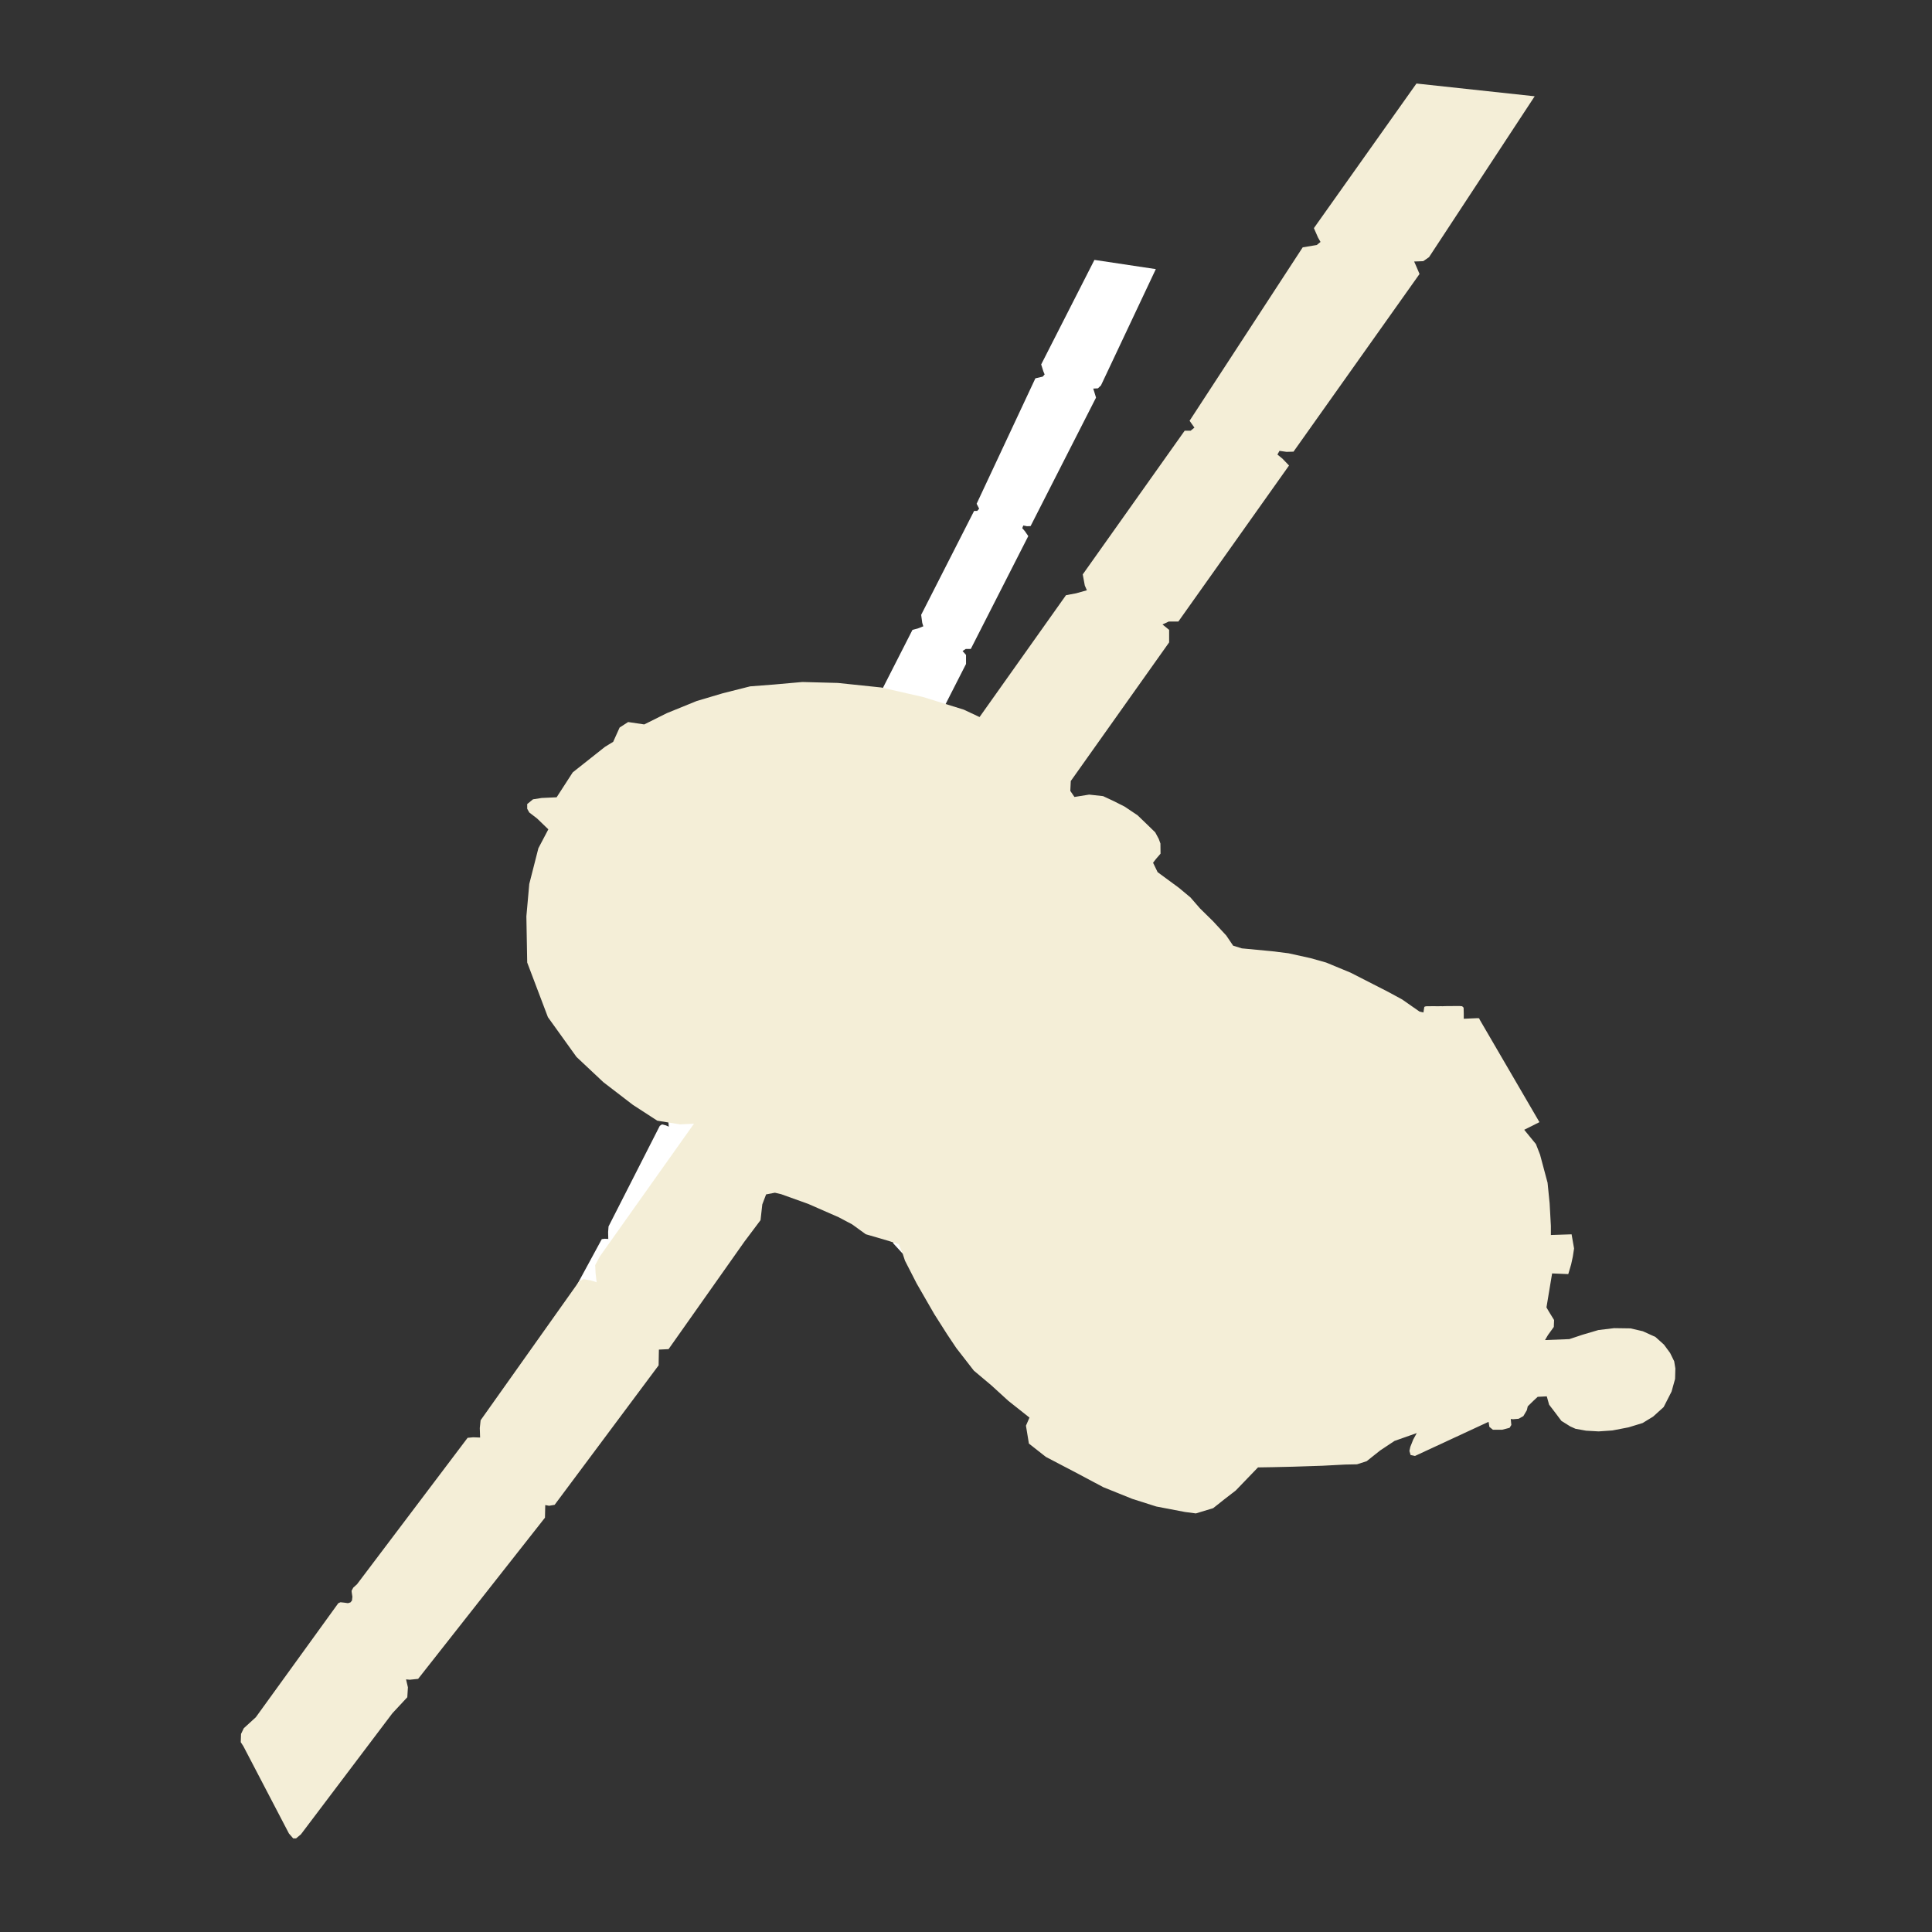 <?xml version="1.0" encoding="UTF-8" standalone="no"?>
<!-- Created with Inkscape (http://www.inkscape.org/) -->

<svg
   width="200mm"
   height="200mm"
   viewBox="0 0 200 200"
   version="1.1"
   id="svg5"
   xml:space="preserve"
   xmlns:inkscape="http://www.inkscape.org/namespaces/inkscape"
   xmlns:sodipodi="http://sodipodi.sourceforge.net/DTD/sodipodi-0.dtd"
   xmlns="http://www.w3.org/2000/svg"
   xmlns:svg="http://www.w3.org/2000/svg"><rect x="0" y="0" width="200" height="200" fill="#333333" stroke="none"/><sodipodi:namedview
     id="namedview7"
     pagecolor="#ffffff"
     bordercolor="#000000"
     borderopacity="0.25"
     inkscape:showpageshadow="2"
     inkscape:pageopacity="0.0"
     inkscape:pagecheckerboard="0"
     inkscape:deskcolor="#d1d1d1"
     inkscape:document-units="mm"
     showgrid="false" /><defs
     id="defs2"><clipPath
       clipPathUnits="userSpaceOnUse"
       id="clipPath767"><path
         id="path769"
         style="fill:#ff0000;fill-opacity:1;fill-rule:nonzero;stroke:none;stroke-width:0.265"
         d="M 25.506,79.93 V 244.533 H 135.037 V 79.93 Z m 96.159,68.974 h 0.002 l -0.003,0.003 c 0.293,-0.001 0.588,0.061 0.873,0.129 0.747,0.179 1.285,0.43 1.864,0.933 0.009,0.008 0.018,0.015 0.027,0.023 0.227,0.078 0.458,0.186 0.795,0.317 0.263,0.322 0.699,0.561 0.788,0.967 0.159,0.723 0.145,1.19 -0.051,1.562 0.132,0.127 0.259,0.258 0.365,0.406 0.197,0.273 0.316,0.595 0.447,0.905 0.131,0.31 0.274,0.622 0.337,0.952 0.101,0.529 0.051,1.52 -0.141,2.029 -0.12,0.317 -0.351,0.579 -0.527,0.869 -0.342,0.36 -1.03,1.143 -1.485,1.383 -0.294,0.155 -0.643,0.167 -0.958,0.272 -0.316,0.105 -0.611,0.266 -0.931,0.358 -0.974,0.278 -1.133,0.205 -2.147,0.201 -0.747,-0.08 -1.32,-0.096 -2.037,-0.352 -0.118,-0.042 -0.231,-0.095 -0.345,-0.148 l 0.003,0.032 c -0.041,0.326 -0.012,0.024 -0.02,0.375 -0.007,0.316 -0.034,0.632 -0.068,0.946 -0.023,0.132 -0.071,0.402 -0.091,0.534 -0.014,0.095 -0.02,0.192 -0.038,0.286 -0.019,0.1 -0.05,0.198 -0.072,0.298 -0.072,0.328 -0.062,0.314 -0.105,0.653 -0.033,0.11 -0.067,0.22 -0.098,0.331 -0.136,0.495 -0.232,1.004 -0.436,1.478 -0.02,0.057 -0.046,0.112 -0.059,0.172 -0.017,0.078 -0.01,0.16 -0.019,0.24 -0.002,0.014 -0.002,0.028 -0.007,0.041 -0.012,0.027 -0.031,0.013 -0.006,0.025 -0.003,0.022 -0.011,0.029 0.009,0.041 0.005,0.003 0.018,-5.3e-4 0.016,0.004 -0.005,0.012 -0.01,0.021 -0.013,0.028 0.005,0.003 0.01,0.008 0.016,0.017 0.051,0.003 0.149,0.052 0.165,0.092 0.096,0.234 0.266,0.476 0.224,0.725 -0.051,0.306 -0.171,0.367 -0.309,0.363 -0.025,0.028 -0.062,0.043 -0.114,0.03 -0.028,-0.007 -0.058,-0.006 -0.086,-0.005 -0.004,0.008 -0.01,0.017 -0.017,0.025 0.015,0.003 0.017,0.017 0.002,0.024 l -5.3e-4,5.3e-4 h -5.3e-4 c -0.001,-1.2e-4 -0.002,-5.3e-4 -0.002,-5.3e-4 -10e-4,9e-5 -10e-4,7.9e-4 -0.002,0.001 -0.001,2.6e-4 -0.004,5.2e-4 -0.005,5.2e-4 -0.004,1e-5 -0.007,5.3e-4 -0.01,0.001 -0.002,2.1e-4 -0.003,5.3e-4 -0.004,5.3e-4 -10e-4,7e-5 -0.003,-5.3e-4 -0.004,-5.3e-4 -0.001,1.2e-4 -0.003,1.8e-4 -0.004,5.3e-4 -0.003,5.3e-4 -0.006,-1.9e-4 -0.009,0 -0.002,1.1e-4 -0.003,8e-4 -0.005,10e-4 -0.002,1.7e-4 -0.003,-10e-5 -0.005,0 -0.002,3e-5 -0.003,2e-4 -0.005,5.3e-4 -0.002,1.5e-4 -0.003,2e-5 -0.005,5.3e-4 -0.002,-1.6e-4 -0.003,-5.3e-4 -0.005,-5.3e-4 -0.002,10e-6 -0.003,5.3e-4 -0.005,5.3e-4 -0.003,1.9e-4 -0.006,-2e-4 -0.009,0 -5.3e-4,5e-5 -0.001,5.3e-4 -0.002,5.3e-4 1.5e-4,8e-5 -0.002,1.6e-4 -0.008,5.3e-4 -0.003,-1.6e-4 -0.007,7e-5 -0.01,0 -0.002,-3e-5 -0.003,1e-5 -0.005,0 -0.002,-1e-5 -0.004,-1.1e-4 -0.006,0 -0.002,1.2e-4 -0.004,9e-5 -0.006,5.3e-4 -0.002,1.3e-4 -0.004,5.3e-4 -0.006,5.3e-4 -0.003,-9e-5 -0.005,-5.3e-4 -0.007,-5.3e-4 -0.002,4e-5 -0.005,5.3e-4 -0.007,5.3e-4 -0.002,8e-5 -0.005,-1e-5 -0.007,0 -0.004,1e-5 -0.011,6e-5 -0.015,0 -0.002,-3e-5 -0.005,1e-4 -0.008,0 -0.006,-1.8e-4 -0.012,5.2e-4 -0.018,5.2e-4 -0.003,-4e-5 -0.007,-1.5e-4 -0.01,-5.2e-4 -0.004,-9e-5 -0.007,-5.3e-4 -0.011,-5.3e-4 -0.019,0 -0.004,0.002 -0.023,-5.3e-4 -0.004,4e-5 -0.007,7e-5 -0.011,0 -0.004,-7e-5 -0.008,-5.3e-4 -0.012,-5.3e-4 -2.7e-4,-1e-5 -0.023,0 -0.023,0 -0.007,0 -0.015,4e-5 -0.022,0 -0.012,5.3e-4 -0.01,5.3e-4 -0.022,0 -0.004,-1.2e-4 -0.007,-5.3e-4 -0.011,-5.3e-4 0,0 -0.021,10e-4 -0.021,10e-4 -0.003,1e-4 -0.007,0 -0.01,0 -0.016,-2.6e-4 -0.005,-2.2e-4 -0.019,5.3e-4 -0.003,2.6e-4 -0.006,10e-4 -0.009,10e-4 -0.003,1e-4 -0.006,-1.4e-4 -0.009,0 -0.003,1.4e-4 -0.006,5.3e-4 -0.009,5.3e-4 -0.003,-4e-5 -0.007,-2.6e-4 -0.011,-5.3e-4 -0.019,0.002 -0.003,2.7e-4 -0.022,5.3e-4 -0.004,4e-5 -0.007,-2.6e-4 -0.012,0 -0.004,1.2e-4 -0.007,8e-4 -0.01,0.001 -0.004,1e-4 -0.006,6e-5 -0.011,0 -0.003,-8e-5 -0.007,-3e-5 -0.01,0 -0.003,1e-5 -0.007,-3e-5 -0.01,0 -0.003,1e-4 -0.007,-3e-5 -0.01,0 -0.003,1e-5 -0.007,0 -0.01,0 -0.003,-1e-5 -0.007,-8e-5 -0.011,0 -0.009,1.8e-4 -0.011,2e-4 -0.021,5.3e-4 -0.004,0 -0.008,9e-5 -0.012,0 -0.004,-9e-5 -0.008,-5.3e-4 -0.012,-5.3e-4 -0.004,-8e-5 -0.008,1.5e-4 -0.012,0 -0.003,-1.2e-4 -0.006,-7.9e-4 -0.009,-0.001 -2.6e-4,-4e-5 -7.9e-4,2e-5 -0.001,0 -5.3e-4,1.2e-4 -5.3e-4,5.3e-4 -0.002,5.3e-4 l -5.3e-4,-5.3e-4 c -0.002,-2.6e-4 -0.004,-5.3e-4 -0.006,-5.3e-4 -0.002,-9e-5 -0.004,5.3e-4 -0.006,5.3e-4 -0.003,1e-5 -0.005,-5.3e-4 -0.007,-5.3e-4 -0.002,-1e-5 -0.005,1.2e-4 -0.007,0 -0.004,-1.8e-4 -0.006,1.4e-4 -0.007,0 2.5e-4,-1e-4 7.9e-4,-5.2e-4 -0.008,0 -0.003,-2.3e-4 -0.005,-10e-4 -0.008,-10e-4 -0.003,-8e-5 -0.005,10e-4 -0.008,10e-4 -0.005,8e-5 -0.012,3e-5 -0.017,0 -0.015,-5e-5 -0.004,-2.3e-4 -0.019,-10e-4 -0.014,0 -0.029,-0.002 -0.043,-0.002 -0.011,-1.3e-4 -0.017,5.3e-4 -0.027,0.001 -0.005,-9e-5 -0.011,-8e-4 -0.015,-0.001 -0.006,-2.6e-4 -0.011,-7e-5 -0.017,-5.3e-4 -0.011,-2.6e-4 -0.025,-0.001 -0.037,-0.001 -0.006,4e-5 -0.013,2.1e-4 -0.019,5.3e-4 -0.006,1.8e-4 -0.013,2e-4 -0.019,5.3e-4 -0.006,-5e-5 -0.013,-0.001 -0.019,-0.001 -0.006,-9e-5 -0.013,7.9e-4 -0.019,0.001 -0.006,1.8e-4 -0.013,2e-5 -0.019,0 -0.017,-8e-5 -0.021,-5.3e-4 -0.039,-5.3e-4 -0.007,8e-5 -0.012,2e-4 -0.019,5.3e-4 -0.007,2.6e-4 -0.014,7.9e-4 -0.021,0.001 -0.007,1.9e-4 -0.012,-9e-5 -0.019,0 -0.007,1.2e-4 -0.014,1.7e-4 -0.021,5.3e-4 -0.007,2.1e-4 -0.014,7.9e-4 -0.021,0.001 -0.007,1.7e-4 -0.014,-1.1e-4 -0.021,0 -0.007,1.1e-4 -0.013,1.6e-4 -0.02,5.2e-4 -0.007,0.001 -0.014,0.002 -0.021,0.002 -0.007,2.6e-4 -0.013,-8e-5 -0.02,0 -0.015,1.5e-4 -0.03,5.3e-4 -0.045,0.001 h -5.3e-4 c -5.3e-4,2.4e-4 -0.002,5.3e-4 -0.003,5.3e-4 -0.003,1.2e-4 -0.006,-5.3e-4 -0.009,-5.3e-4 -0.003,-8e-5 -0.011,-6e-5 -0.014,0 -0.003,-2.3e-4 -0.005,-5.3e-4 -0.008,-5.3e-4 -0.003,-4e-5 -0.006,9e-5 -0.009,0 -0.003,-10e-6 -0.006,-1.9e-4 -0.009,-5.3e-4 -0.003,-1.3e-4 -0.006,1.3e-4 -0.009,0 -0.017,-7.9e-4 -0.002,-5.3e-4 -0.019,-5.3e-4 -0.003,1.3e-4 -0.007,5.3e-4 -0.011,5.3e-4 -0.004,-3e-5 -0.006,-5.3e-4 -0.01,-5.3e-4 -0.004,-6e-5 -0.007,4e-5 -0.01,0 -0.004,-4e-5 -0.007,-5.3e-4 -0.011,-5.3e-4 -0.007,-4e-5 -0.015,5.3e-4 -0.022,5.3e-4 -0.004,2.2e-4 -0.006,1e-4 -0.01,5.3e-4 -0.004,1.5e-4 -0.007,2.2e-4 -0.011,5.3e-4 -0.011,0.001 -0.011,2.7e-4 -0.022,0.002 -0.008,7.9e-4 -0.011,5.3e-4 -0.012,5.3e-4 0.002,-1.8e-4 0.003,-8e-4 -0.01,5.3e-4 -0.02,0.004 -0.003,-5.3e-4 -0.024,0.004 -0.005,10e-4 -0.009,10e-4 -0.013,0.002 -0.004,0.001 -0.008,0.003 -0.012,0.004 -0.017,0.005 -0.008,0.002 -0.025,0.007 -0.008,0.002 -0.016,0.004 -0.024,0.007 -0.004,0.001 -0.007,0.003 -0.011,0.005 -0.002,0.001 -0.005,0.002 -0.007,0.003 h -5.2e-4 l -5.3e-4,5.3e-4 c 0,0.001 -0.001,0.002 -0.002,0.003 -0.001,2.6e-4 -0.002,2.7e-4 -0.003,10e-4 -0.001,0.001 -5.3e-4,0.002 -0.002,0.003 -10e-4,0.001 -0.002,0.001 -0.003,0.002 l -0.003,0.003 c -10e-4,0.001 -0.003,0.005 -0.004,0.006 l -0.003,0.003 c -0.001,0.001 -5.3e-4,0.003 -0.002,0.004 -10e-4,0.002 -0.002,0.003 -0.003,0.004 -2.6e-4,5.3e-4 -5.3e-4,0.002 -0.003,0.004 -10e-4,0.003 -0.002,0.006 -0.004,0.009 -0.001,0.001 -0.002,0.003 -0.003,0.004 -0.001,0.002 -2.6e-4,0.004 -0.002,0.005 -10e-4,0.001 -5.2e-4,0.003 -0.002,0.004 -0.001,0.001 -0.001,0.003 -0.002,0.004 -0.001,0.004 -0.003,0.006 -0.005,0.01 -10e-4,0.001 -0.002,0.002 -0.002,0.003 -0.001,10e-4 -0.002,0.002 -0.002,0.003 -2.6e-4,0.002 10e-6,0.003 -5.3e-4,0.004 -0.003,0.005 -0.006,0.011 -0.008,0.017 -0.006,0.015 -0.024,0.009 -0.024,-0.004 -8e-4,0.002 -0.001,0.002 -0.004,0.008 -0.003,0.008 -0.007,0.015 -0.01,0.024 -0.002,0.004 -0.003,0.007 -0.004,0.011 -0.005,0.017 -0.029,0.007 -0.023,-0.009 0.008,-0.022 -5.3e-4,0.002 0.009,-0.022 0.002,-0.004 0.003,-0.009 0.005,-0.014 0.003,-0.007 0.011,-0.021 0.015,-0.028 0.002,-0.003 0.014,-0.024 0.016,-0.027 0.007,-0.01 0.013,-0.014 0.021,-0.022 l 0.002,-0.002 c -0.002,8e-4 -0.004,0.001 -0.007,0.002 -0.011,0.003 -0.002,1.3e-4 -0.013,0.002 -0.003,0.001 -0.005,0.002 -0.007,0.002 -0.003,1.9e-4 -0.005,2.4e-4 -0.008,5.3e-4 -0.003,2.6e-4 -0.005,8e-4 -0.008,0.001 -0.011,10e-4 -0.027,-8e-5 -0.035,-0.009 -0.004,-0.004 -0.005,-0.011 -0.008,-0.017 -1.4e-4,-0.004 -0.001,-0.009 -5.3e-4,-0.013 10e-4,-0.003 0.003,-0.005 0.004,-0.008 0.005,-0.01 0.01,-0.017 0.02,-0.023 0.003,-0.002 0.008,-0.007 0.012,-0.008 0.002,-5.3e-4 0.005,-5.3e-4 0.007,-0.001 0.002,0 0.005,-5.3e-4 0.007,-0.002 0.004,-0.002 0.005,-0.003 0.006,-0.003 -2.1e-4,-4e-5 0.002,-8e-4 0.006,-0.002 -0.007,-0.007 -0.012,-0.016 -0.012,-0.026 -1.9e-4,-0.008 0.006,-0.017 0.01,-0.024 0.002,-0.002 0.005,-0.004 0.007,-0.006 0.003,-0.002 0.005,-0.005 0.008,-0.007 0.004,-0.003 0.007,-0.004 0.01,-0.005 -0.019,-0.018 -0.022,-0.031 -0.017,-0.056 0.001,-0.005 0.005,-0.011 0.007,-0.015 0,-0.002 5.3e-4,-0.005 0.002,-0.007 0.004,-0.009 0.004,-0.006 0.004,-0.004 2.6e-4,-0.001 5.3e-4,-0.003 0.003,-0.008 10e-4,-0.004 10e-4,-0.005 0.002,-0.006 -9e-5,-8e-4 -5.3e-4,-0.003 5.3e-4,-0.008 0,-10e-4 0.001,-10e-4 0.002,-0.002 0.002,-0.004 0.003,-0.008 0.005,-0.011 -8e-4,-2.7e-4 -0.001,-5.3e-4 -0.002,-0.002 -0.017,-0.013 -0.032,-0.042 -0.029,-0.062 0.003,-0.024 0.022,-0.035 0.038,-0.046 0.01,0.002 0.014,-0.008 0.022,-0.01 0.003,-8e-4 0.007,0.001 0.011,0 0.004,-0.001 0.006,-0.005 0.009,-0.006 0.004,-0.001 0.008,-0.002 0.011,-0.002 10e-4,10e-6 0.002,5.3e-4 0.004,5.3e-4 -0.083,-0.033 -0.168,-0.07 -0.238,-0.1 -0.211,-0.183 -0.316,-0.243 -0.459,-0.492 -0.023,-0.039 -0.014,-0.09 -0.027,-0.134 -0.015,-0.052 -0.05,-0.099 -0.055,-0.152 -0.011,-0.115 0.046,-0.229 0.036,-0.344 0.007,-0.034 0.016,-0.068 0.021,-0.102 0.005,-0.037 -8e-4,-0.075 0.008,-0.112 0.01,-0.039 0.037,-0.071 0.048,-0.11 0.011,-0.041 0.005,-0.085 0.015,-0.127 0.087,-0.391 0.003,0.152 0.059,-0.251 0.092,-0.202 0.027,-0.041 0.088,-0.246 0.053,-0.178 0.113,-0.356 0.138,-0.541 0.04,-0.12 0.056,-0.172 0.102,-0.292 0.019,-0.048 0.046,-0.094 0.059,-0.144 0.014,-0.052 0.008,-0.108 0.023,-0.16 0.145,-0.513 0.003,0.207 0.103,-0.356 0.184,-0.451 -0.02,0.091 0.102,-0.377 0.018,-0.068 0.057,-0.128 0.074,-0.196 0.018,-0.07 0.009,-0.145 0.028,-0.214 0.013,-0.045 0.034,-0.086 0.056,-0.128 0.024,-0.106 0.049,-0.212 0.07,-0.311 0.025,-0.112 0.044,-0.225 0.071,-0.337 0.026,-0.109 0.059,-0.216 0.088,-0.325 0.038,-0.103 0.082,-0.203 0.115,-0.307 0.147,-0.467 0.001,-0.158 0.197,-0.61 0.204,-0.47 0.072,-0.134 0.281,-0.523 0.028,-0.12 0.026,-0.024 0.043,-0.158 0.003,-0.027 -0.005,-0.055 0.003,-0.081 0.008,-0.028 0.038,-0.048 0.043,-0.077 0.004,-0.022 -0.012,-0.043 -0.018,-0.064 0.003,-0.02 0.009,-0.048 0.013,-0.077 -0.361,-0.358 -0.651,-0.772 -0.904,-1.277 -0.194,-0.74 -0.476,-1.742 -0.45,-2.508 0.016,-0.478 0.215,-1.232 0.415,-1.667 0.084,-0.182 0.196,-0.351 0.304,-0.52 0.041,-0.228 0.183,-1.018 0.231,-1.145 0.074,-0.198 0.19,-0.379 0.302,-0.559 0.134,-0.215 0.263,-0.437 0.434,-0.625 0.488,-0.535 0.763,-0.622 1.383,-0.969 0.276,-0.084 0.541,-0.22 0.828,-0.251 0.279,-0.03 0.564,0.012 0.839,0.068 0.078,-0.021 0.156,-0.043 0.231,-0.069 0.307,-0.086 0.602,-0.235 0.92,-0.256 0.042,-0.003 0.084,-0.004 0.126,-0.004 z m -4.331,16.305 c -0.004,0.015 -0.011,0.028 -0.019,0.04 0.001,2e-5 0.006,7.9e-4 0.006,5.3e-4 0.011,-0.008 0.008,-0.027 0.012,-0.041 z m -1.373,1.192 c -0.002,6e-5 -0.005,2.5e-4 -0.008,5.3e-4 -0.001,2e-4 -0.002,2.4e-4 -0.003,5.3e-4 0.003,1.4e-4 0.006,2.6e-4 0.009,0 0.002,0 0.004,-2.7e-4 0.006,-0.001 -8e-4,5e-5 -0.002,-6e-5 -0.004,0 z m -0.043,0.005 c 5.3e-4,5e-5 7.9e-4,5.3e-4 0.001,5.3e-4 7.9e-4,0 0.001,-5.3e-4 0.002,-5.3e-4 -10e-4,0 -0.002,-8e-5 -0.003,0 z m -0.114,0.096 c -1.2e-4,5.3e-4 -2.5e-4,0.001 -5.3e-4,0.002 h 5.3e-4 c 1e-4,-5.3e-4 -5e-5,-0.001 0,-0.002 z m -5.3e-4,0.002 c 0,5.2e-4 -7.9e-4,1e-5 -10e-4,5.2e-4 l 5.3e-4,5.3e-4 c 1.9e-4,-5.3e-4 2.5e-4,-7.9e-4 5.3e-4,-10e-4 z" /></clipPath><clipPath
       clipPathUnits="userSpaceOnUse"
       id="clipPath767-5"><path
         id="path769-3"
         style="fill:#ff0000;fill-opacity:1;fill-rule:nonzero;stroke:none;stroke-width:0.265"
         d="M 25.506,79.93 V 244.533 H 135.037 V 79.93 Z m 96.159,68.974 h 0.002 l -0.003,0.003 c 0.293,-0.001 0.588,0.061 0.873,0.129 0.747,0.179 1.285,0.43 1.864,0.933 0.009,0.008 0.018,0.015 0.027,0.023 0.227,0.078 0.458,0.186 0.795,0.317 0.263,0.322 0.699,0.561 0.788,0.967 0.159,0.723 0.145,1.19 -0.051,1.562 0.132,0.127 0.259,0.258 0.365,0.406 0.197,0.273 0.316,0.595 0.447,0.905 0.131,0.31 0.274,0.622 0.337,0.952 0.101,0.529 0.051,1.52 -0.141,2.029 -0.12,0.317 -0.351,0.579 -0.527,0.869 -0.342,0.36 -1.03,1.143 -1.485,1.383 -0.294,0.155 -0.643,0.167 -0.958,0.272 -0.316,0.105 -0.611,0.266 -0.931,0.358 -0.974,0.278 -1.133,0.205 -2.147,0.201 -0.747,-0.08 -1.32,-0.096 -2.037,-0.352 -0.118,-0.042 -0.231,-0.095 -0.345,-0.148 l 0.003,0.032 c -0.041,0.326 -0.012,0.024 -0.02,0.375 -0.007,0.316 -0.034,0.632 -0.068,0.946 -0.023,0.132 -0.071,0.402 -0.091,0.534 -0.014,0.095 -0.02,0.192 -0.038,0.286 -0.019,0.1 -0.05,0.198 -0.072,0.298 -0.072,0.328 -0.062,0.314 -0.105,0.653 -0.033,0.11 -0.067,0.22 -0.098,0.331 -0.136,0.495 -0.232,1.004 -0.436,1.478 -0.02,0.057 -0.046,0.112 -0.059,0.172 -0.017,0.078 -0.01,0.16 -0.019,0.24 -0.002,0.014 -0.002,0.028 -0.007,0.041 -0.012,0.027 -0.031,0.013 -0.006,0.025 -0.003,0.022 -0.011,0.029 0.009,0.041 0.005,0.003 0.018,-5.3e-4 0.016,0.004 -0.005,0.012 -0.01,0.021 -0.013,0.028 0.005,0.003 0.01,0.008 0.016,0.017 0.051,0.003 0.149,0.052 0.165,0.092 0.096,0.234 0.266,0.476 0.224,0.725 -0.051,0.306 -0.171,0.367 -0.309,0.363 -0.025,0.028 -0.062,0.043 -0.114,0.03 -0.028,-0.007 -0.058,-0.006 -0.086,-0.005 -0.004,0.008 -0.01,0.017 -0.017,0.025 0.015,0.003 0.017,0.017 0.002,0.024 l -5.3e-4,5.3e-4 h -5.3e-4 c -0.001,-1.2e-4 -0.002,-5.3e-4 -0.002,-5.3e-4 -10e-4,9e-5 -10e-4,7.9e-4 -0.002,0.001 -0.001,2.6e-4 -0.004,5.2e-4 -0.005,5.2e-4 -0.004,1e-5 -0.007,5.3e-4 -0.01,0.001 -0.002,2.1e-4 -0.003,5.3e-4 -0.004,5.3e-4 -10e-4,7e-5 -0.003,-5.3e-4 -0.004,-5.3e-4 -0.001,1.2e-4 -0.003,1.8e-4 -0.004,5.3e-4 -0.003,5.3e-4 -0.006,-1.9e-4 -0.009,0 -0.002,1.1e-4 -0.003,8e-4 -0.005,10e-4 -0.002,1.7e-4 -0.003,-10e-5 -0.005,0 -0.002,3e-5 -0.003,2e-4 -0.005,5.3e-4 -0.002,1.5e-4 -0.003,2e-5 -0.005,5.3e-4 -0.002,-1.6e-4 -0.003,-5.3e-4 -0.005,-5.3e-4 -0.002,10e-6 -0.003,5.3e-4 -0.005,5.3e-4 -0.003,1.9e-4 -0.006,-2e-4 -0.009,0 -5.3e-4,5e-5 -0.001,5.3e-4 -0.002,5.3e-4 1.5e-4,8e-5 -0.002,1.6e-4 -0.008,5.3e-4 -0.003,-1.6e-4 -0.007,7e-5 -0.01,0 -0.002,-3e-5 -0.003,1e-5 -0.005,0 -0.002,-1e-5 -0.004,-1.1e-4 -0.006,0 -0.002,1.2e-4 -0.004,9e-5 -0.006,5.3e-4 -0.002,1.3e-4 -0.004,5.3e-4 -0.006,5.3e-4 -0.003,-9e-5 -0.005,-5.3e-4 -0.007,-5.3e-4 -0.002,4e-5 -0.005,5.3e-4 -0.007,5.3e-4 -0.002,8e-5 -0.005,-1e-5 -0.007,0 -0.004,1e-5 -0.011,6e-5 -0.015,0 -0.002,-3e-5 -0.005,1e-4 -0.008,0 -0.006,-1.8e-4 -0.012,5.2e-4 -0.018,5.2e-4 -0.003,-4e-5 -0.007,-1.5e-4 -0.01,-5.2e-4 -0.004,-9e-5 -0.007,-5.3e-4 -0.011,-5.3e-4 -0.019,0 -0.004,0.002 -0.023,-5.3e-4 -0.004,4e-5 -0.007,7e-5 -0.011,0 -0.004,-7e-5 -0.008,-5.3e-4 -0.012,-5.3e-4 -2.7e-4,-1e-5 -0.023,0 -0.023,0 -0.007,0 -0.015,4e-5 -0.022,0 -0.012,5.3e-4 -0.01,5.3e-4 -0.022,0 -0.004,-1.2e-4 -0.007,-5.3e-4 -0.011,-5.3e-4 0,0 -0.021,10e-4 -0.021,10e-4 -0.003,1e-4 -0.007,0 -0.01,0 -0.016,-2.6e-4 -0.005,-2.2e-4 -0.019,5.3e-4 -0.003,2.6e-4 -0.006,10e-4 -0.009,10e-4 -0.003,1e-4 -0.006,-1.4e-4 -0.009,0 -0.003,1.4e-4 -0.006,5.3e-4 -0.009,5.3e-4 -0.003,-4e-5 -0.007,-2.6e-4 -0.011,-5.3e-4 -0.019,0.002 -0.003,2.7e-4 -0.022,5.3e-4 -0.004,4e-5 -0.007,-2.6e-4 -0.012,0 -0.004,1.2e-4 -0.007,8e-4 -0.01,0.001 -0.004,1e-4 -0.006,6e-5 -0.011,0 -0.003,-8e-5 -0.007,-3e-5 -0.01,0 -0.003,1e-5 -0.007,-3e-5 -0.01,0 -0.003,1e-4 -0.007,-3e-5 -0.01,0 -0.003,1e-5 -0.007,0 -0.01,0 -0.003,-1e-5 -0.007,-8e-5 -0.011,0 -0.009,1.8e-4 -0.011,2e-4 -0.021,5.3e-4 -0.004,0 -0.008,9e-5 -0.012,0 -0.004,-9e-5 -0.008,-5.3e-4 -0.012,-5.3e-4 -0.004,-8e-5 -0.008,1.5e-4 -0.012,0 -0.003,-1.2e-4 -0.006,-7.9e-4 -0.009,-0.001 -2.6e-4,-4e-5 -7.9e-4,2e-5 -0.001,0 -5.3e-4,1.2e-4 -5.3e-4,5.3e-4 -0.002,5.3e-4 l -5.3e-4,-5.3e-4 c -0.002,-2.6e-4 -0.004,-5.3e-4 -0.006,-5.3e-4 -0.002,-9e-5 -0.004,5.3e-4 -0.006,5.3e-4 -0.003,1e-5 -0.005,-5.3e-4 -0.007,-5.3e-4 -0.002,-1e-5 -0.005,1.2e-4 -0.007,0 -0.004,-1.8e-4 -0.006,1.4e-4 -0.007,0 2.5e-4,-1e-4 7.9e-4,-5.2e-4 -0.008,0 -0.003,-2.3e-4 -0.005,-10e-4 -0.008,-10e-4 -0.003,-8e-5 -0.005,10e-4 -0.008,10e-4 -0.005,8e-5 -0.012,3e-5 -0.017,0 -0.015,-5e-5 -0.004,-2.3e-4 -0.019,-10e-4 -0.014,0 -0.029,-0.002 -0.043,-0.002 -0.011,-1.3e-4 -0.017,5.3e-4 -0.027,0.001 -0.005,-9e-5 -0.011,-8e-4 -0.015,-0.001 -0.006,-2.6e-4 -0.011,-7e-5 -0.017,-5.3e-4 -0.011,-2.6e-4 -0.025,-0.001 -0.037,-0.001 -0.006,4e-5 -0.013,2.1e-4 -0.019,5.3e-4 -0.006,1.8e-4 -0.013,2e-4 -0.019,5.3e-4 -0.006,-5e-5 -0.013,-0.001 -0.019,-0.001 -0.006,-9e-5 -0.013,7.9e-4 -0.019,0.001 -0.006,1.8e-4 -0.013,2e-5 -0.019,0 -0.017,-8e-5 -0.021,-5.3e-4 -0.039,-5.3e-4 -0.007,8e-5 -0.012,2e-4 -0.019,5.3e-4 -0.007,2.6e-4 -0.014,7.9e-4 -0.021,0.001 -0.007,1.9e-4 -0.012,-9e-5 -0.019,0 -0.007,1.2e-4 -0.014,1.7e-4 -0.021,5.3e-4 -0.007,2.1e-4 -0.014,7.9e-4 -0.021,0.001 -0.007,1.7e-4 -0.014,-1.1e-4 -0.021,0 -0.007,1.1e-4 -0.013,1.6e-4 -0.02,5.2e-4 -0.007,0.001 -0.014,0.002 -0.021,0.002 -0.007,2.6e-4 -0.013,-8e-5 -0.02,0 -0.015,1.5e-4 -0.03,5.3e-4 -0.045,0.001 h -5.3e-4 c -5.3e-4,2.4e-4 -0.002,5.3e-4 -0.003,5.3e-4 -0.003,1.2e-4 -0.006,-5.3e-4 -0.009,-5.3e-4 -0.003,-8e-5 -0.011,-6e-5 -0.014,0 -0.003,-2.3e-4 -0.005,-5.3e-4 -0.008,-5.3e-4 -0.003,-4e-5 -0.006,9e-5 -0.009,0 -0.003,-10e-6 -0.006,-1.9e-4 -0.009,-5.3e-4 -0.003,-1.3e-4 -0.006,1.3e-4 -0.009,0 -0.017,-7.9e-4 -0.002,-5.3e-4 -0.019,-5.3e-4 -0.003,1.3e-4 -0.007,5.3e-4 -0.011,5.3e-4 -0.004,-3e-5 -0.006,-5.3e-4 -0.01,-5.3e-4 -0.004,-6e-5 -0.007,4e-5 -0.01,0 -0.004,-4e-5 -0.007,-5.3e-4 -0.011,-5.3e-4 -0.007,-4e-5 -0.015,5.3e-4 -0.022,5.3e-4 -0.004,2.2e-4 -0.006,1e-4 -0.01,5.3e-4 -0.004,1.5e-4 -0.007,2.2e-4 -0.011,5.3e-4 -0.011,0.001 -0.011,2.7e-4 -0.022,0.002 -0.008,7.9e-4 -0.011,5.3e-4 -0.012,5.3e-4 0.002,-1.8e-4 0.003,-8e-4 -0.01,5.3e-4 -0.02,0.004 -0.003,-5.3e-4 -0.024,0.004 -0.005,10e-4 -0.009,10e-4 -0.013,0.002 -0.004,0.001 -0.008,0.003 -0.012,0.004 -0.017,0.005 -0.008,0.002 -0.025,0.007 -0.008,0.002 -0.016,0.004 -0.024,0.007 -0.004,0.001 -0.007,0.003 -0.011,0.005 -0.002,0.001 -0.005,0.002 -0.007,0.003 h -5.2e-4 l -5.3e-4,5.3e-4 c 0,0.001 -0.001,0.002 -0.002,0.003 -0.001,2.6e-4 -0.002,2.7e-4 -0.003,10e-4 -0.001,0.001 -5.3e-4,0.002 -0.002,0.003 -10e-4,0.001 -0.002,0.001 -0.003,0.002 l -0.003,0.003 c -10e-4,0.001 -0.003,0.005 -0.004,0.006 l -0.003,0.003 c -0.001,0.001 -5.3e-4,0.003 -0.002,0.004 -10e-4,0.002 -0.002,0.003 -0.003,0.004 -2.6e-4,5.3e-4 -5.3e-4,0.002 -0.003,0.004 -10e-4,0.003 -0.002,0.006 -0.004,0.009 -0.001,0.001 -0.002,0.003 -0.003,0.004 -0.001,0.002 -2.6e-4,0.004 -0.002,0.005 -10e-4,0.001 -5.2e-4,0.003 -0.002,0.004 -0.001,0.001 -0.001,0.003 -0.002,0.004 -0.001,0.004 -0.003,0.006 -0.005,0.01 -10e-4,0.001 -0.002,0.002 -0.002,0.003 -0.001,10e-4 -0.002,0.002 -0.002,0.003 -2.6e-4,0.002 10e-6,0.003 -5.3e-4,0.004 -0.003,0.005 -0.006,0.011 -0.008,0.017 -0.006,0.015 -0.024,0.009 -0.024,-0.004 -8e-4,0.002 -0.001,0.002 -0.004,0.008 -0.003,0.008 -0.007,0.015 -0.01,0.024 -0.002,0.004 -0.003,0.007 -0.004,0.011 -0.005,0.017 -0.029,0.007 -0.023,-0.009 0.008,-0.022 -5.3e-4,0.002 0.009,-0.022 0.002,-0.004 0.003,-0.009 0.005,-0.014 0.003,-0.007 0.011,-0.021 0.015,-0.028 0.002,-0.003 0.014,-0.024 0.016,-0.027 0.007,-0.01 0.013,-0.014 0.021,-0.022 l 0.002,-0.002 c -0.002,8e-4 -0.004,0.001 -0.007,0.002 -0.011,0.003 -0.002,1.3e-4 -0.013,0.002 -0.003,0.001 -0.005,0.002 -0.007,0.002 -0.003,1.9e-4 -0.005,2.4e-4 -0.008,5.3e-4 -0.003,2.6e-4 -0.005,8e-4 -0.008,0.001 -0.011,10e-4 -0.027,-8e-5 -0.035,-0.009 -0.004,-0.004 -0.005,-0.011 -0.008,-0.017 -1.4e-4,-0.004 -0.001,-0.009 -5.3e-4,-0.013 10e-4,-0.003 0.003,-0.005 0.004,-0.008 0.005,-0.01 0.01,-0.017 0.02,-0.023 0.003,-0.002 0.008,-0.007 0.012,-0.008 0.002,-5.3e-4 0.005,-5.3e-4 0.007,-0.001 0.002,0 0.005,-5.3e-4 0.007,-0.002 0.004,-0.002 0.005,-0.003 0.006,-0.003 -2.1e-4,-4e-5 0.002,-8e-4 0.006,-0.002 -0.007,-0.007 -0.012,-0.016 -0.012,-0.026 -1.9e-4,-0.008 0.006,-0.017 0.01,-0.024 0.002,-0.002 0.005,-0.004 0.007,-0.006 0.003,-0.002 0.005,-0.005 0.008,-0.007 0.004,-0.003 0.007,-0.004 0.01,-0.005 -0.019,-0.018 -0.022,-0.031 -0.017,-0.056 0.001,-0.005 0.005,-0.011 0.007,-0.015 0,-0.002 5.3e-4,-0.005 0.002,-0.007 0.004,-0.009 0.004,-0.006 0.004,-0.004 2.6e-4,-0.001 5.3e-4,-0.003 0.003,-0.008 10e-4,-0.004 10e-4,-0.005 0.002,-0.006 -9e-5,-8e-4 -5.3e-4,-0.003 5.3e-4,-0.008 0,-10e-4 0.001,-10e-4 0.002,-0.002 0.002,-0.004 0.003,-0.008 0.005,-0.011 -8e-4,-2.7e-4 -0.001,-5.3e-4 -0.002,-0.002 -0.017,-0.013 -0.032,-0.042 -0.029,-0.062 0.003,-0.024 0.022,-0.035 0.038,-0.046 0.01,0.002 0.014,-0.008 0.022,-0.01 0.003,-8e-4 0.007,0.001 0.011,0 0.004,-0.001 0.006,-0.005 0.009,-0.006 0.004,-0.001 0.008,-0.002 0.011,-0.002 10e-4,10e-6 0.002,5.3e-4 0.004,5.3e-4 -0.083,-0.033 -0.168,-0.07 -0.238,-0.1 -0.211,-0.183 -0.316,-0.243 -0.459,-0.492 -0.023,-0.039 -0.014,-0.09 -0.027,-0.134 -0.015,-0.052 -0.05,-0.099 -0.055,-0.152 -0.011,-0.115 0.046,-0.229 0.036,-0.344 0.007,-0.034 0.016,-0.068 0.021,-0.102 0.005,-0.037 -8e-4,-0.075 0.008,-0.112 0.01,-0.039 0.037,-0.071 0.048,-0.11 0.011,-0.041 0.005,-0.085 0.015,-0.127 0.087,-0.391 0.003,0.152 0.059,-0.251 0.092,-0.202 0.027,-0.041 0.088,-0.246 0.053,-0.178 0.113,-0.356 0.138,-0.541 0.04,-0.12 0.056,-0.172 0.102,-0.292 0.019,-0.048 0.046,-0.094 0.059,-0.144 0.014,-0.052 0.008,-0.108 0.023,-0.16 0.145,-0.513 0.003,0.207 0.103,-0.356 0.184,-0.451 -0.02,0.091 0.102,-0.377 0.018,-0.068 0.057,-0.128 0.074,-0.196 0.018,-0.07 0.009,-0.145 0.028,-0.214 0.013,-0.045 0.034,-0.086 0.056,-0.128 0.024,-0.106 0.049,-0.212 0.07,-0.311 0.025,-0.112 0.044,-0.225 0.071,-0.337 0.026,-0.109 0.059,-0.216 0.088,-0.325 0.038,-0.103 0.082,-0.203 0.115,-0.307 0.147,-0.467 0.001,-0.158 0.197,-0.61 0.204,-0.47 0.072,-0.134 0.281,-0.523 0.028,-0.12 0.026,-0.024 0.043,-0.158 0.003,-0.027 -0.005,-0.055 0.003,-0.081 0.008,-0.028 0.038,-0.048 0.043,-0.077 0.004,-0.022 -0.012,-0.043 -0.018,-0.064 0.003,-0.02 0.009,-0.048 0.013,-0.077 -0.361,-0.358 -0.651,-0.772 -0.904,-1.277 -0.194,-0.74 -0.476,-1.742 -0.45,-2.508 0.016,-0.478 0.215,-1.232 0.415,-1.667 0.084,-0.182 0.196,-0.351 0.304,-0.52 0.041,-0.228 0.183,-1.018 0.231,-1.145 0.074,-0.198 0.19,-0.379 0.302,-0.559 0.134,-0.215 0.263,-0.437 0.434,-0.625 0.488,-0.535 0.763,-0.622 1.383,-0.969 0.276,-0.084 0.541,-0.22 0.828,-0.251 0.279,-0.03 0.564,0.012 0.839,0.068 0.078,-0.021 0.156,-0.043 0.231,-0.069 0.307,-0.086 0.602,-0.235 0.92,-0.256 0.042,-0.003 0.084,-0.004 0.126,-0.004 z m -4.331,16.305 c -0.004,0.015 -0.011,0.028 -0.019,0.04 0.001,2e-5 0.006,7.9e-4 0.006,5.3e-4 0.011,-0.008 0.008,-0.027 0.012,-0.041 z m -1.373,1.192 c -0.002,6e-5 -0.005,2.5e-4 -0.008,5.3e-4 -0.001,2e-4 -0.002,2.4e-4 -0.003,5.3e-4 0.003,1.4e-4 0.006,2.6e-4 0.009,0 0.002,0 0.004,-2.7e-4 0.006,-0.001 -8e-4,5e-5 -0.002,-6e-5 -0.004,0 z m -0.043,0.005 c 5.3e-4,5e-5 7.9e-4,5.3e-4 0.001,5.3e-4 7.9e-4,0 0.001,-5.3e-4 0.002,-5.3e-4 -10e-4,0 -0.002,-8e-5 -0.003,0 z m -0.114,0.096 c -1.2e-4,5.3e-4 -2.5e-4,0.001 -5.3e-4,0.002 h 5.3e-4 c 1e-4,-5.3e-4 -5e-5,-0.001 0,-0.002 z m -5.3e-4,0.002 c 0,5.2e-4 -7.9e-4,1e-5 -10e-4,5.2e-4 l 5.3e-4,5.3e-4 c 1.9e-4,-5.3e-4 2.5e-4,-7.9e-4 5.3e-4,-10e-4 z" /></clipPath></defs><g
     inkscape:groupmode="layer"
     id="layer2"
     inkscape:label="Layer 2"
     transform="matrix(0.704,0,0,0.798,32.148,-36.878)"><path
       style="fill:#ffffff;stroke-width:0.265"
       d="m 120.097,167.733 4.562,9.617 -1.163,0.716 0.895,1.342 0.313,0.984 0.575,2.64 0.158,1.929 0.095,2.119 v 0.854 l 1.581,-0.063 0.19,1.328 -0.095,0.759 -0.127,0.727 -0.221,0.917 -1.234,-0.063 -0.431,3.187 0.179,0.38 0.403,0.805 -0.022,0.649 -0.447,0.76 -0.224,0.47 1.856,-0.089 0.984,-0.403 1.23,-0.447 1.208,-0.179 1.252,0.022 0.939,0.268 0.962,0.537 0.649,0.716 0.47,0.783 0.313,0.783 0.089,0.671 -0.022,0.984 -0.268,1.185 -0.604,1.454 -0.805,0.895 -0.805,0.604 -1.073,0.403 -1.23,0.291 -1.051,0.089 -0.962,-0.067 -0.805,-0.179 -0.403,-0.224 -0.671,-0.514 -0.492,-0.805 -0.447,-0.716 -0.179,-0.783 -0.693,0.045 -0.335,0.38 -0.425,0.514 -0.067,0.358 -0.268,0.559 -0.358,0.246 -0.425,0.045 -0.179,-0.022 0.045,0.559 -0.134,0.268 -0.559,0.179 h -0.716 l -0.268,-0.268 -0.045,-0.358 -0.022,-0.112 -5.613,3.198 -0.335,-0.089 -0.089,-0.38 0.067,-0.38 0.224,-0.693 0.268,-0.604 -1.7,0.738 -1.096,0.895 -1.029,1.006 -0.738,0.291 -0.895,0.022 -1.744,0.112 -2.214,0.089 -1.588,0.045 -1.118,0.022 -1.7,2.169 -0.827,0.783 -0.895,0.872 -1.32,0.492 -0.827,-0.134 -2.192,-0.514 -1.834,-0.716 -2.214,-1.096 -1.879,-1.23 -2.505,-1.61 -1.297,-1.252 -0.224,-1.677 0.268,-0.76 -1.61,-1.566 -1.297,-1.454 -1.342,-1.387 -1.342,-2.125 -0.693,-1.275 -0.984,-1.901 -1.342,-2.863 -0.895,-2.147 -0.179,-0.671 -0.291,-0.872 -0.783,-0.313 -1.744,-0.626 -1.029,-0.917 -1.029,-0.671 -2.326,-1.252 -2.08,-0.917 -0.47,-0.134 -0.671,0.157 -0.291,0.939 -0.134,1.476 -1.23,2.013 -5.792,10.086 -0.738,0.045 -0.022,1.476 -7.939,13.083 -0.425,0.089 -0.291,-0.067 -0.022,1.185 -9.684,15.118 -0.636,0.081 -0.285,-0.032 0.142,0.743 -0.047,0.933 -1.139,1.502 -6.981,11.354 -0.369,0.38 h -0.224 l -0.324,-0.458 -3.478,-8.185 -0.201,-0.38 0.022,-0.772 0.212,-0.537 0.917,-1.029 6.298,-10.7 0.166,-0.087 0.308,0.04 0.261,0.047 0.19,-0.071 0.119,-0.174 0.032,-0.356 -0.047,-0.38 -0.016,-0.178 0.13,-0.3 0.285,-0.316 8.444,-13.736 0.431,-0.05 0.523,0.025 -0.024,-0.886 0.063,-0.735 7.531,-13.045 0.321,-0.192 0.57,0.123 0.436,0.168 -0.078,-0.827 -0.034,-0.772 0.358,-0.827 7.186,-12.446 -1.062,0.065 -1.74,-0.348 -1.866,-1.487 -2.246,-2.119 -2.056,-2.372 -2.182,-3.732 -1.581,-5.124 -0.063,-4.333 0.221,-3.036 0.696,-3.353 0.759,-1.771 -0.854,-1.012 -0.601,-0.569 -0.158,-0.348 v -0.443 l 0.443,-0.443 0.664,-0.127 1.139,-0.063 1.232,-2.34 2.46,-2.393 0.626,-0.47 0.492,-1.342 0.649,-0.514 1.23,0.224 1.724,-1.056 2.277,-1.139 1.993,-0.727 2.087,-0.648 1.834,-0.174 2.161,-0.236 2.706,0.089 3.31,0.425 3.198,0.895 3.109,1.185 1.201,0.694 6.6,-11.431 0.772,-0.176 0.822,-0.285 -0.158,-0.443 -0.158,-1.044 7.784,-13.482 h 0.455 l 0.288,-0.288 -0.37,-0.641 8.637,-16.268 1.075,-0.221 0.285,-0.285 -0.19,-0.411 -0.316,-0.886 7.83,-13.563 9.027,1.196 -8.065,15.087 -0.443,0.38 -0.696,0.032 0.127,0.348 0.285,0.822 -9.622,16.666 -0.531,0.018 -0.538,-0.095 -0.158,0.348 0.38,0.38 0.506,0.648 -8.451,14.637 h -0.737 l -0.473,0.273 0.507,0.507 v 1.172 l -7.509,13.006 -0.036,0.926 0.316,0.569 1.123,-0.221 1.06,0.142 0.775,0.443 0.87,0.538 0.996,0.822 0.775,0.917 0.569,0.68 0.269,0.617 0.127,0.427 0.009,0.954 -0.347,0.492 -0.224,0.358 0.347,0.883 1.633,1.476 0.876,0.897 0.727,1.028 0.996,1.202 1.012,1.344 0.522,0.949 0.664,0.253 2.309,0.269 1.249,0.19 1.692,0.459 1.186,0.411 1.866,0.949 2.847,1.787 1.091,0.727 1.328,1.139 0.297,0.082 0.772,-6.173 0.481,-2.013 v -0.302 l -0.19,-0.76 -0.391,-0.514 -0.246,-0.995 0.112,-1.7 0.224,-1.04 0.28,-1.23 0.38,-0.76 1.018,-0.827 1.454,-0.716 0.805,-0.246 0.984,-0.011 0.995,0.078 0.928,0.291 0.917,0.503 0.85,0.693 0.324,0.827 0.224,0.861 0.067,1.174 -0.011,1.319 -0.268,0.85 -0.38,0.906 -0.671,1.073 -0.481,0.458 -0.537,0.335 -0.85,0.19 -1.398,0.134 h -1.141 l -1.04,-0.045 -0.335,-0.067 -0.224,-0.134 -0.291,1.04 -0.257,1.185 -0.391,2.203 -0.19,0.995 -0.022,1.208 0.034,0.526 0.067,0.089 1.141,-0.011 0.212,0.022 0.112,0.134 0.011,0.559 v 0.481 l 1.029,-0.056 0.145,0.011 z"
       id="path357"
       clip-path="url(#clipPath767)" /><path
       style="fill:#f4eed7;stroke-width:0.265"
       d="m 120.097,167.733 4.562,9.617 -1.163,0.716 0.895,1.342 0.313,0.984 0.575,2.64 0.158,1.929 0.095,2.119 v 0.854 l 1.581,-0.063 0.19,1.328 -0.095,0.759 -0.127,0.727 -0.221,0.917 -1.234,-0.063 -0.431,3.187 0.179,0.38 0.403,0.805 -0.022,0.649 -0.447,0.76 -0.224,0.47 1.856,-0.089 0.984,-0.403 1.23,-0.447 1.208,-0.179 1.252,0.022 0.939,0.268 0.962,0.537 0.649,0.716 0.47,0.783 0.313,0.783 0.089,0.671 -0.022,0.984 -0.268,1.185 -0.604,1.454 -0.805,0.895 -0.805,0.604 -1.073,0.403 -1.23,0.291 -1.051,0.089 -0.962,-0.067 -0.805,-0.179 -0.403,-0.224 -0.671,-0.514 -0.492,-0.805 -0.447,-0.716 -0.179,-0.783 -0.693,0.045 -0.335,0.38 -0.425,0.514 -0.067,0.358 -0.268,0.559 -0.358,0.246 -0.425,0.045 -0.179,-0.022 0.045,0.559 -0.134,0.268 -0.559,0.179 h -0.716 l -0.268,-0.268 -0.045,-0.358 -0.022,-0.112 -5.613,3.198 -0.335,-0.089 -0.089,-0.38 0.067,-0.38 0.224,-0.693 0.268,-0.604 -1.7,0.738 -1.096,0.895 -1.029,1.006 -0.738,0.291 -0.895,0.022 -1.744,0.112 -2.214,0.089 -1.588,0.045 -1.118,0.022 -1.7,2.169 -0.827,0.783 -0.895,0.872 -1.32,0.492 -0.827,-0.134 -2.192,-0.514 -1.834,-0.716 -2.214,-1.096 -1.879,-1.23 -2.505,-1.61 -1.297,-1.252 -0.224,-1.677 0.268,-0.76 -1.61,-1.566 -1.297,-1.454 -1.342,-1.387 -1.342,-2.125 -0.693,-1.275 -0.984,-1.901 -1.342,-2.863 -0.895,-2.147 -0.179,-0.671 -0.291,-0.872 -0.783,-0.313 -1.744,-0.626 -1.029,-0.917 -1.029,-0.671 -2.326,-1.252 -2.08,-0.917 -0.47,-0.134 -0.671,0.157 -0.291,0.939 -0.134,1.476 -1.23,2.013 -5.792,10.086 -0.738,0.045 -0.022,1.476 -7.939,13.083 -0.425,0.089 -0.291,-0.067 -0.022,1.185 -9.684,15.118 -0.636,0.081 -0.285,-0.032 0.142,0.743 -0.047,0.933 -1.139,1.502 -6.981,11.354 -0.369,0.38 h -0.224 l -0.324,-0.458 -3.478,-8.185 -0.201,-0.38 0.022,-0.772 0.212,-0.537 0.917,-1.029 6.298,-10.7 0.166,-0.087 0.308,0.04 0.261,0.047 0.19,-0.071 0.119,-0.174 0.032,-0.356 -0.047,-0.38 -0.016,-0.178 0.13,-0.3 0.285,-0.316 8.444,-13.736 0.431,-0.05 0.523,0.025 -0.024,-0.886 0.063,-0.735 7.531,-13.045 0.321,-0.192 0.57,0.123 0.436,0.168 -0.078,-0.827 -0.034,-0.772 0.358,-0.827 7.186,-12.446 -1.062,0.065 -1.74,-0.348 -1.866,-1.487 -2.246,-2.119 -2.056,-2.372 -2.182,-3.732 -1.581,-5.124 -0.063,-4.333 0.221,-3.036 0.696,-3.353 0.759,-1.771 -0.854,-1.012 -0.601,-0.569 -0.158,-0.348 v -0.443 l 0.443,-0.443 0.664,-0.127 1.139,-0.063 1.232,-2.34 2.46,-2.393 0.626,-0.47 0.492,-1.342 0.649,-0.514 1.23,0.224 1.724,-1.056 2.277,-1.139 1.993,-0.727 2.087,-0.648 1.834,-0.174 2.161,-0.236 2.706,0.089 3.31,0.425 3.198,0.895 3.109,1.185 1.201,0.694 6.6,-11.431 0.772,-0.176 0.822,-0.285 -0.158,-0.443 -0.158,-1.044 7.784,-13.482 h 0.455 l 0.288,-0.288 -0.37,-0.641 8.637,-16.268 1.075,-0.221 0.285,-0.285 -0.19,-0.411 -0.316,-0.886 7.83,-13.563 9.027,1.196 -8.065,15.087 -0.443,0.38 -0.696,0.032 0.127,0.348 0.285,0.822 -9.622,16.666 -0.531,0.018 -0.538,-0.095 -0.158,0.348 0.38,0.38 0.506,0.648 -8.451,14.637 h -0.737 l -0.473,0.273 0.507,0.507 v 1.172 l -7.509,13.006 -0.036,0.926 0.316,0.569 1.123,-0.221 1.06,0.142 0.775,0.443 0.87,0.538 0.996,0.822 0.775,0.917 0.569,0.68 0.269,0.617 0.127,0.427 0.009,0.954 -0.347,0.492 -0.224,0.358 0.347,0.883 1.633,1.476 0.876,0.897 0.727,1.028 0.996,1.202 1.012,1.344 0.522,0.949 0.664,0.253 2.309,0.269 1.249,0.19 1.692,0.459 1.186,0.411 1.866,0.949 2.847,1.787 1.091,0.727 1.328,1.139 0.297,0.082 0.772,-6.173 0.481,-2.013 v -0.302 l -0.19,-0.76 -0.391,-0.514 -0.246,-0.995 0.112,-1.7 0.224,-1.04 0.28,-1.23 0.38,-0.76 1.018,-0.827 1.454,-0.716 0.805,-0.246 0.984,-0.011 0.995,0.078 0.928,0.291 0.917,0.503 0.85,0.693 0.324,0.827 0.224,0.861 0.067,1.174 -0.011,1.319 -0.268,0.85 -0.38,0.906 -0.671,1.073 -0.481,0.458 -0.537,0.335 -0.85,0.19 -1.398,0.134 h -1.141 l -1.04,-0.045 -0.335,-0.067 -0.224,-0.134 -0.291,1.04 -0.257,1.185 -0.391,2.203 -0.19,0.995 -0.022,1.208 0.034,0.526 0.067,0.089 1.141,-0.011 0.212,0.022 0.112,0.134 0.011,0.559 v 0.481 l 1.029,-0.056 0.145,0.011 z"
       id="path357-1"
       clip-path="url(#clipPath767-5)"
       transform="matrix(1.926,0,0,1.383,-59.391,-53.493)" /></g></svg>
